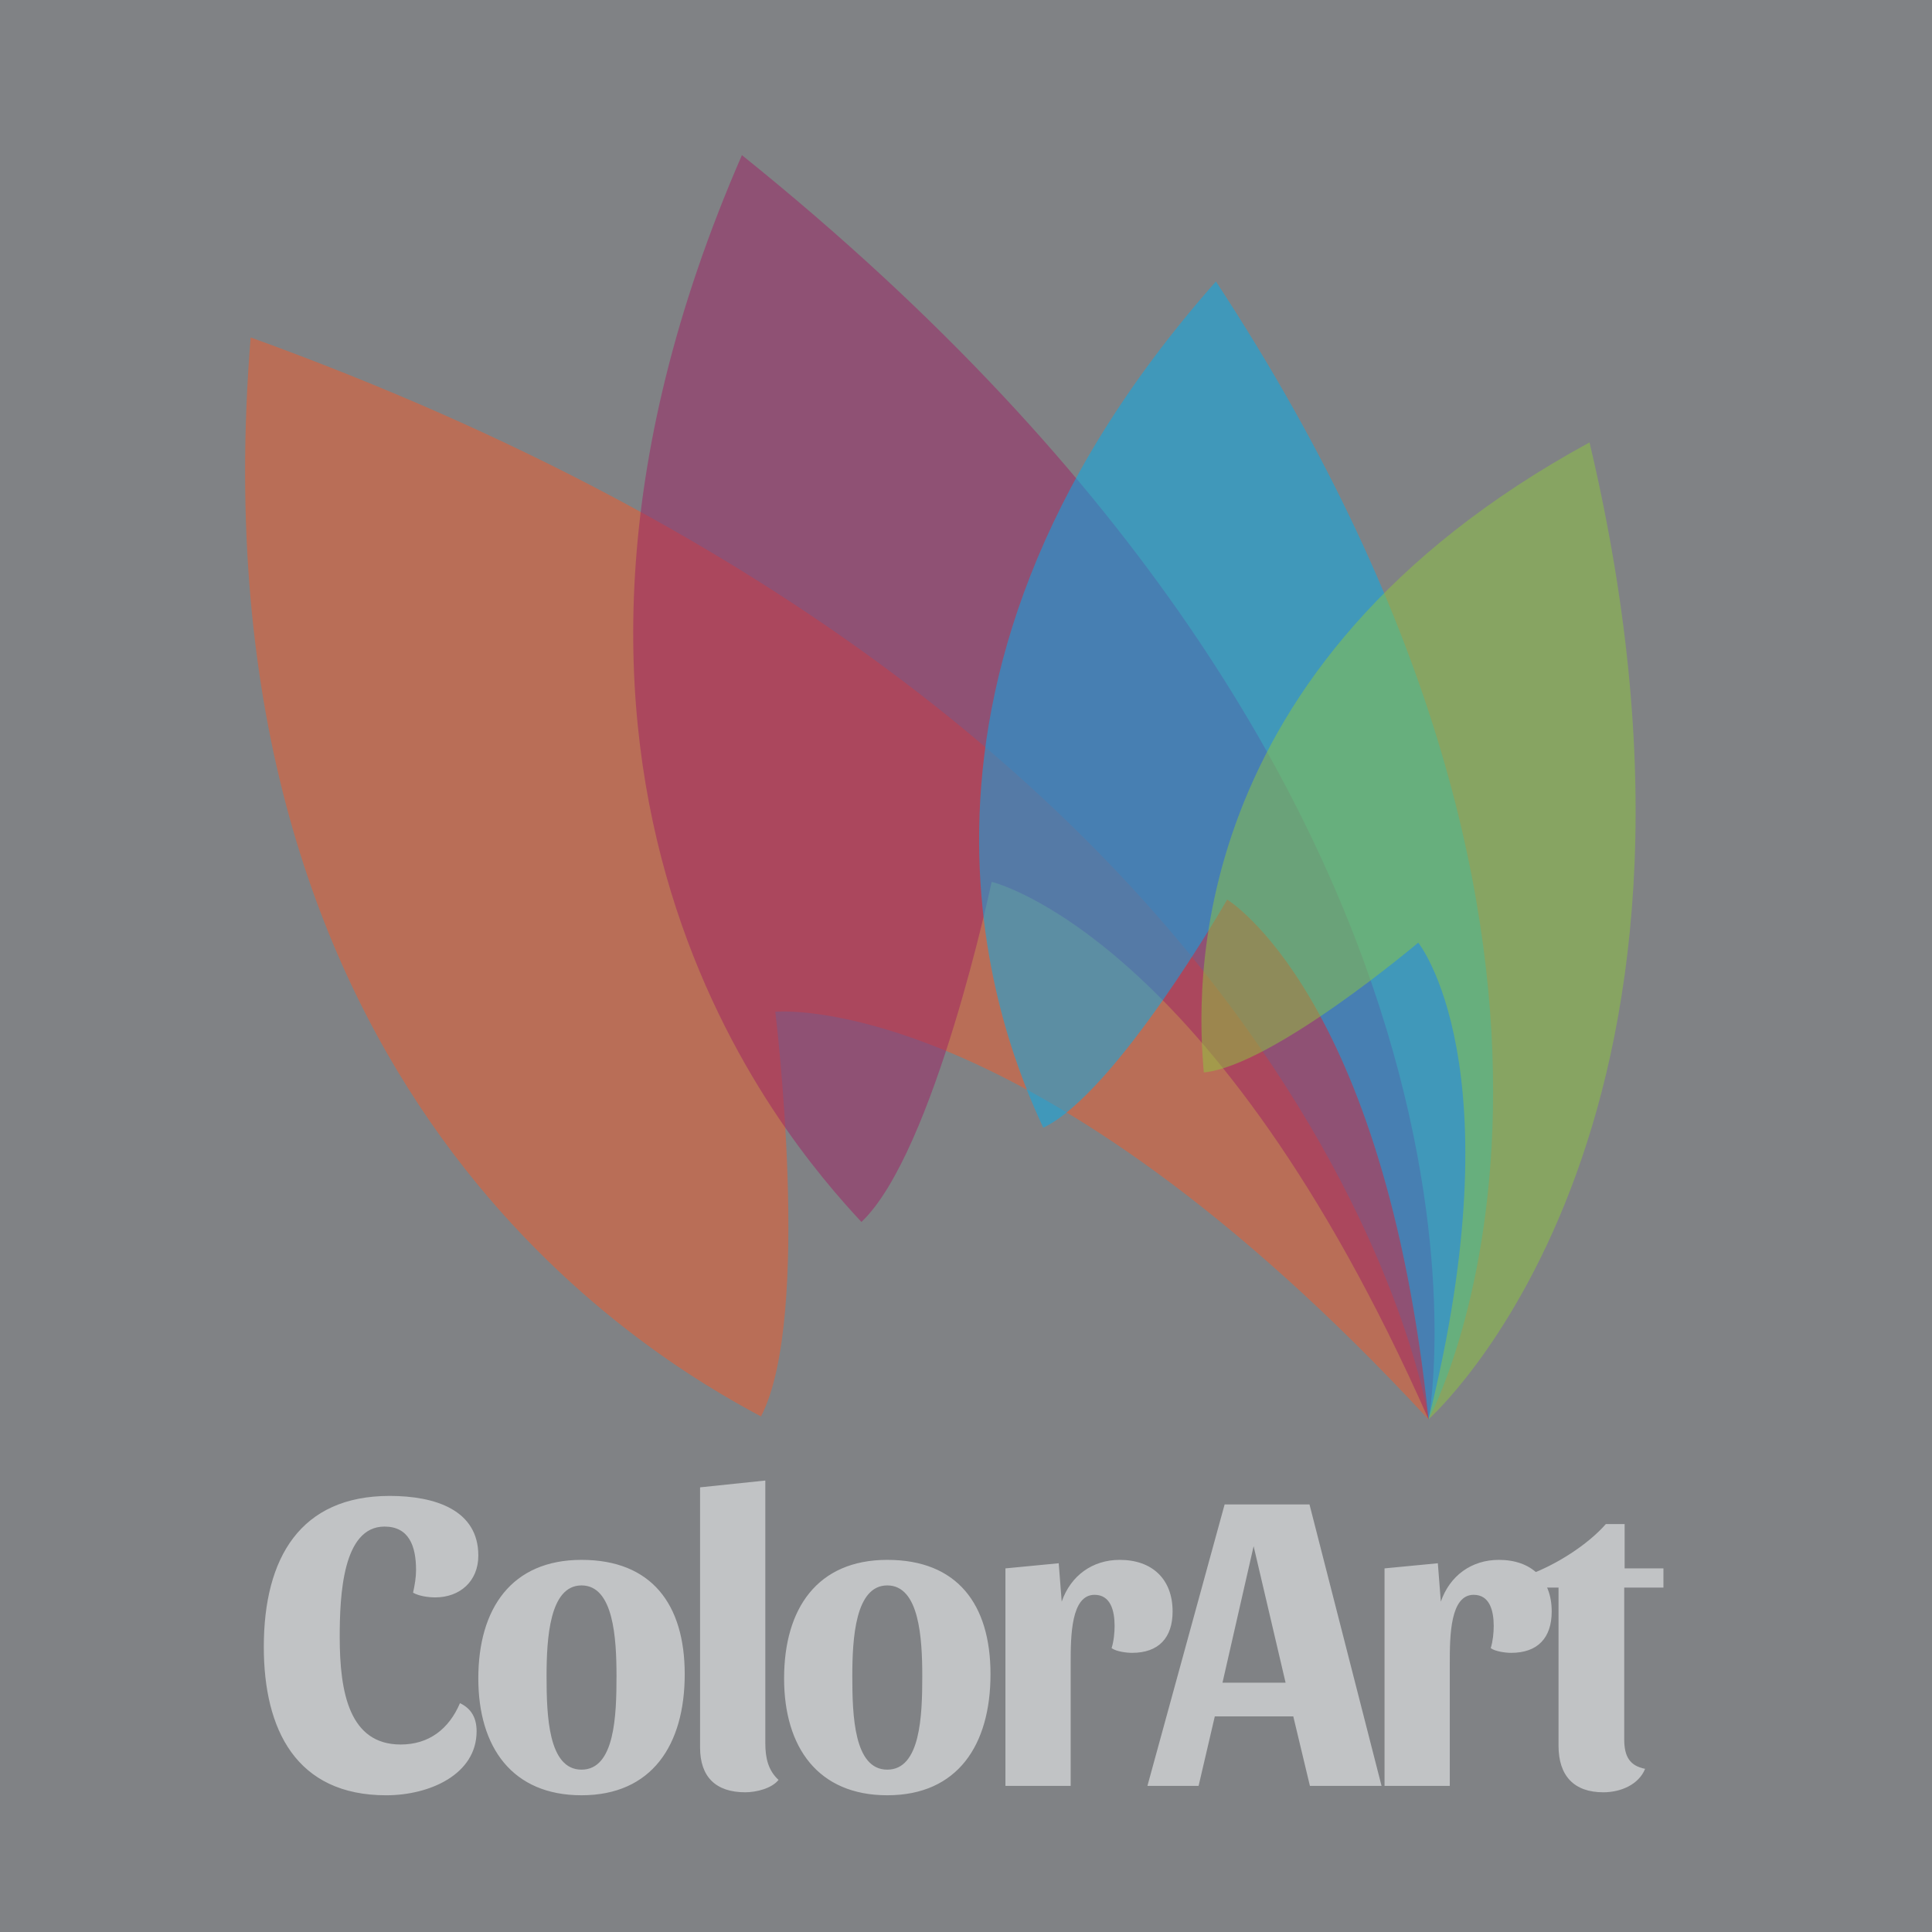<svg xmlns="http://www.w3.org/2000/svg" xmlns:xlink="http://www.w3.org/1999/xlink" width="110" height="110" viewBox="0 0 110 110"><path fill="#808285" d="M0 0h110v110H0z"/><g opacity=".5"><defs><path id="a" opacity=".5" d="M13.954 19.212h67.391v61.619H13.954z"/></defs><clipPath id="b"><use xlink:href="#a" overflow="visible"/></clipPath><path clip-path="url(#b)" fill="#F15A29" d="M81.345 80.831s-5.7-39.434-67.074-61.619c-3.482 43.009 22.825 58.094 29.056 61.435 2.948-5.646.816-23.041.816-23.041s14.374-1.447 37.202 23.225"/></g><g opacity=".5"><defs><path id="c" opacity=".5" d="M36.052 8.833h45.625v71.984H36.052z"/></defs><clipPath id="d"><use xlink:href="#c" overflow="visible"/></clipPath><path clip-path="url(#d)" fill="#9E1F63" d="M81.34 80.817s6.648-35.211-39.098-71.984c-15.504 35.576 2.477 56.083 6.804 60.741 4.155-3.943 7.415-19.364 7.415-19.364S69.11 53.171 81.34 80.817"/></g><g opacity=".5"><defs><path id="e" opacity=".5" d="M55.747 16.023h29.266v64.785H55.747z"/></defs><clipPath id="f"><use xlink:href="#e" overflow="visible"/></clipPath><path clip-path="url(#f)" fill="#00AEEF" d="M81.336 80.809S95.145 55.5 69.23 16.025C48.552 39.418 57.242 59.568 59.4 64.207c4.157-1.992 10.47-12.989 10.47-12.989s8.951 5.397 11.466 29.591"/></g><g opacity=".5"><defs><path id="g" opacity=".5" d="M68.404 25.188h24.722v55.619H68.404z"/></defs><clipPath id="h"><use xlink:href="#g" overflow="visible"/></clipPath><path clip-path="url(#h)" fill="#8DC63F" d="M81.335 80.808s18.483-16.321 9.166-55.619C67.052 37.966 68.158 56.701 68.54 61.062c3.925-.388 12.209-7.391 12.209-7.391s5.621 6.951.586 27.137"/></g><g opacity=".8" fill="#D1D3D4"><path d="M19.342 93.206c0 3.181.559 6.119 3.472 6.119 1.603 0 2.744-.874 3.375-2.355.656.316.947.851.947 1.603 0 2.453-2.671 3.643-5.148 3.643-5.123 0-6.968-3.739-6.968-8.449 0-5.075 2.088-8.596 7.163-8.596 2.598 0 5.051.801 5.051 3.398 0 1.457-1.045 2.38-2.453 2.38-.389 0-.922-.073-1.263-.267.097-.438.17-.875.17-1.287 0-1.385-.413-2.478-1.797-2.478-2.379 0-2.549 3.91-2.549 6.289m19.643 2.113c0 4.031-1.87 6.896-5.876 6.896-3.934 0-5.876-2.721-5.876-6.653 0-3.981 1.894-6.75 5.876-6.75s5.876 2.525 5.876 6.507m-3.884.121c0-2.186-.17-5.173-1.991-5.173-1.821 0-1.991 3.012-1.991 5.173 0 2.233.097 5.316 1.991 5.316 1.893.001 1.991-3.082 1.991-5.316m8.473-11.145v14.957c0 .85.17 1.554.753 2.088-.389.487-1.263.705-1.894.705-1.676 0-2.574-.874-2.574-2.551V84.683l3.715-.388zm12.821 11.024c0 4.031-1.869 6.896-5.876 6.896-3.934 0-5.876-2.721-5.876-6.653 0-3.981 1.894-6.75 5.876-6.75s5.876 2.525 5.876 6.507m-3.885.121c0-2.186-.17-5.173-1.992-5.173-1.821 0-1.991 3.012-1.991 5.173 0 2.233.097 5.316 1.991 5.316 1.894.001 1.992-3.082 1.992-5.316m8.45-.777v7.018h-3.715V89.297l3.034-.292.17 2.186c.511-1.48 1.749-2.379 3.303-2.379 1.846 0 3.011 1.093 3.011 2.938 0 1.506-.801 2.356-2.307 2.356-.315 0-.898-.073-1.166-.268.122-.388.171-.875.171-1.263 0-.898-.243-1.773-1.142-1.773-1.335 0-1.359 2.332-1.359 3.861m17.7 7.018h-4.079l-.947-3.958h-4.468l-.923 3.958h-2.914l4.396-16.026h4.832l4.103 16.026zm-5.464-5.877l-1.82-7.77-1.772 7.77h3.592zm9.349-1.141v7.018H78.83V89.297l3.035-.292.17 2.186c.51-1.48 1.748-2.379 3.303-2.379 1.846 0 3.01 1.093 3.01 2.938 0 1.506-.801 2.356-2.307 2.356-.314 0-.897-.073-1.165-.268.122-.388.17-.875.17-1.263 0-.898-.243-1.773-1.142-1.773-1.335 0-1.359 2.332-1.359 3.861"/><path d="M87.109 90.39v-.753c1.505-.559 3.278-1.675 4.322-2.864H92.5v2.524h2.209v1.093h-2.232v8.645c0 .972.315 1.505 1.189 1.675-.364.898-1.385 1.336-2.38 1.336-1.675 0-2.55-.947-2.55-2.646v-9.01h-1.627z"/></g></svg>